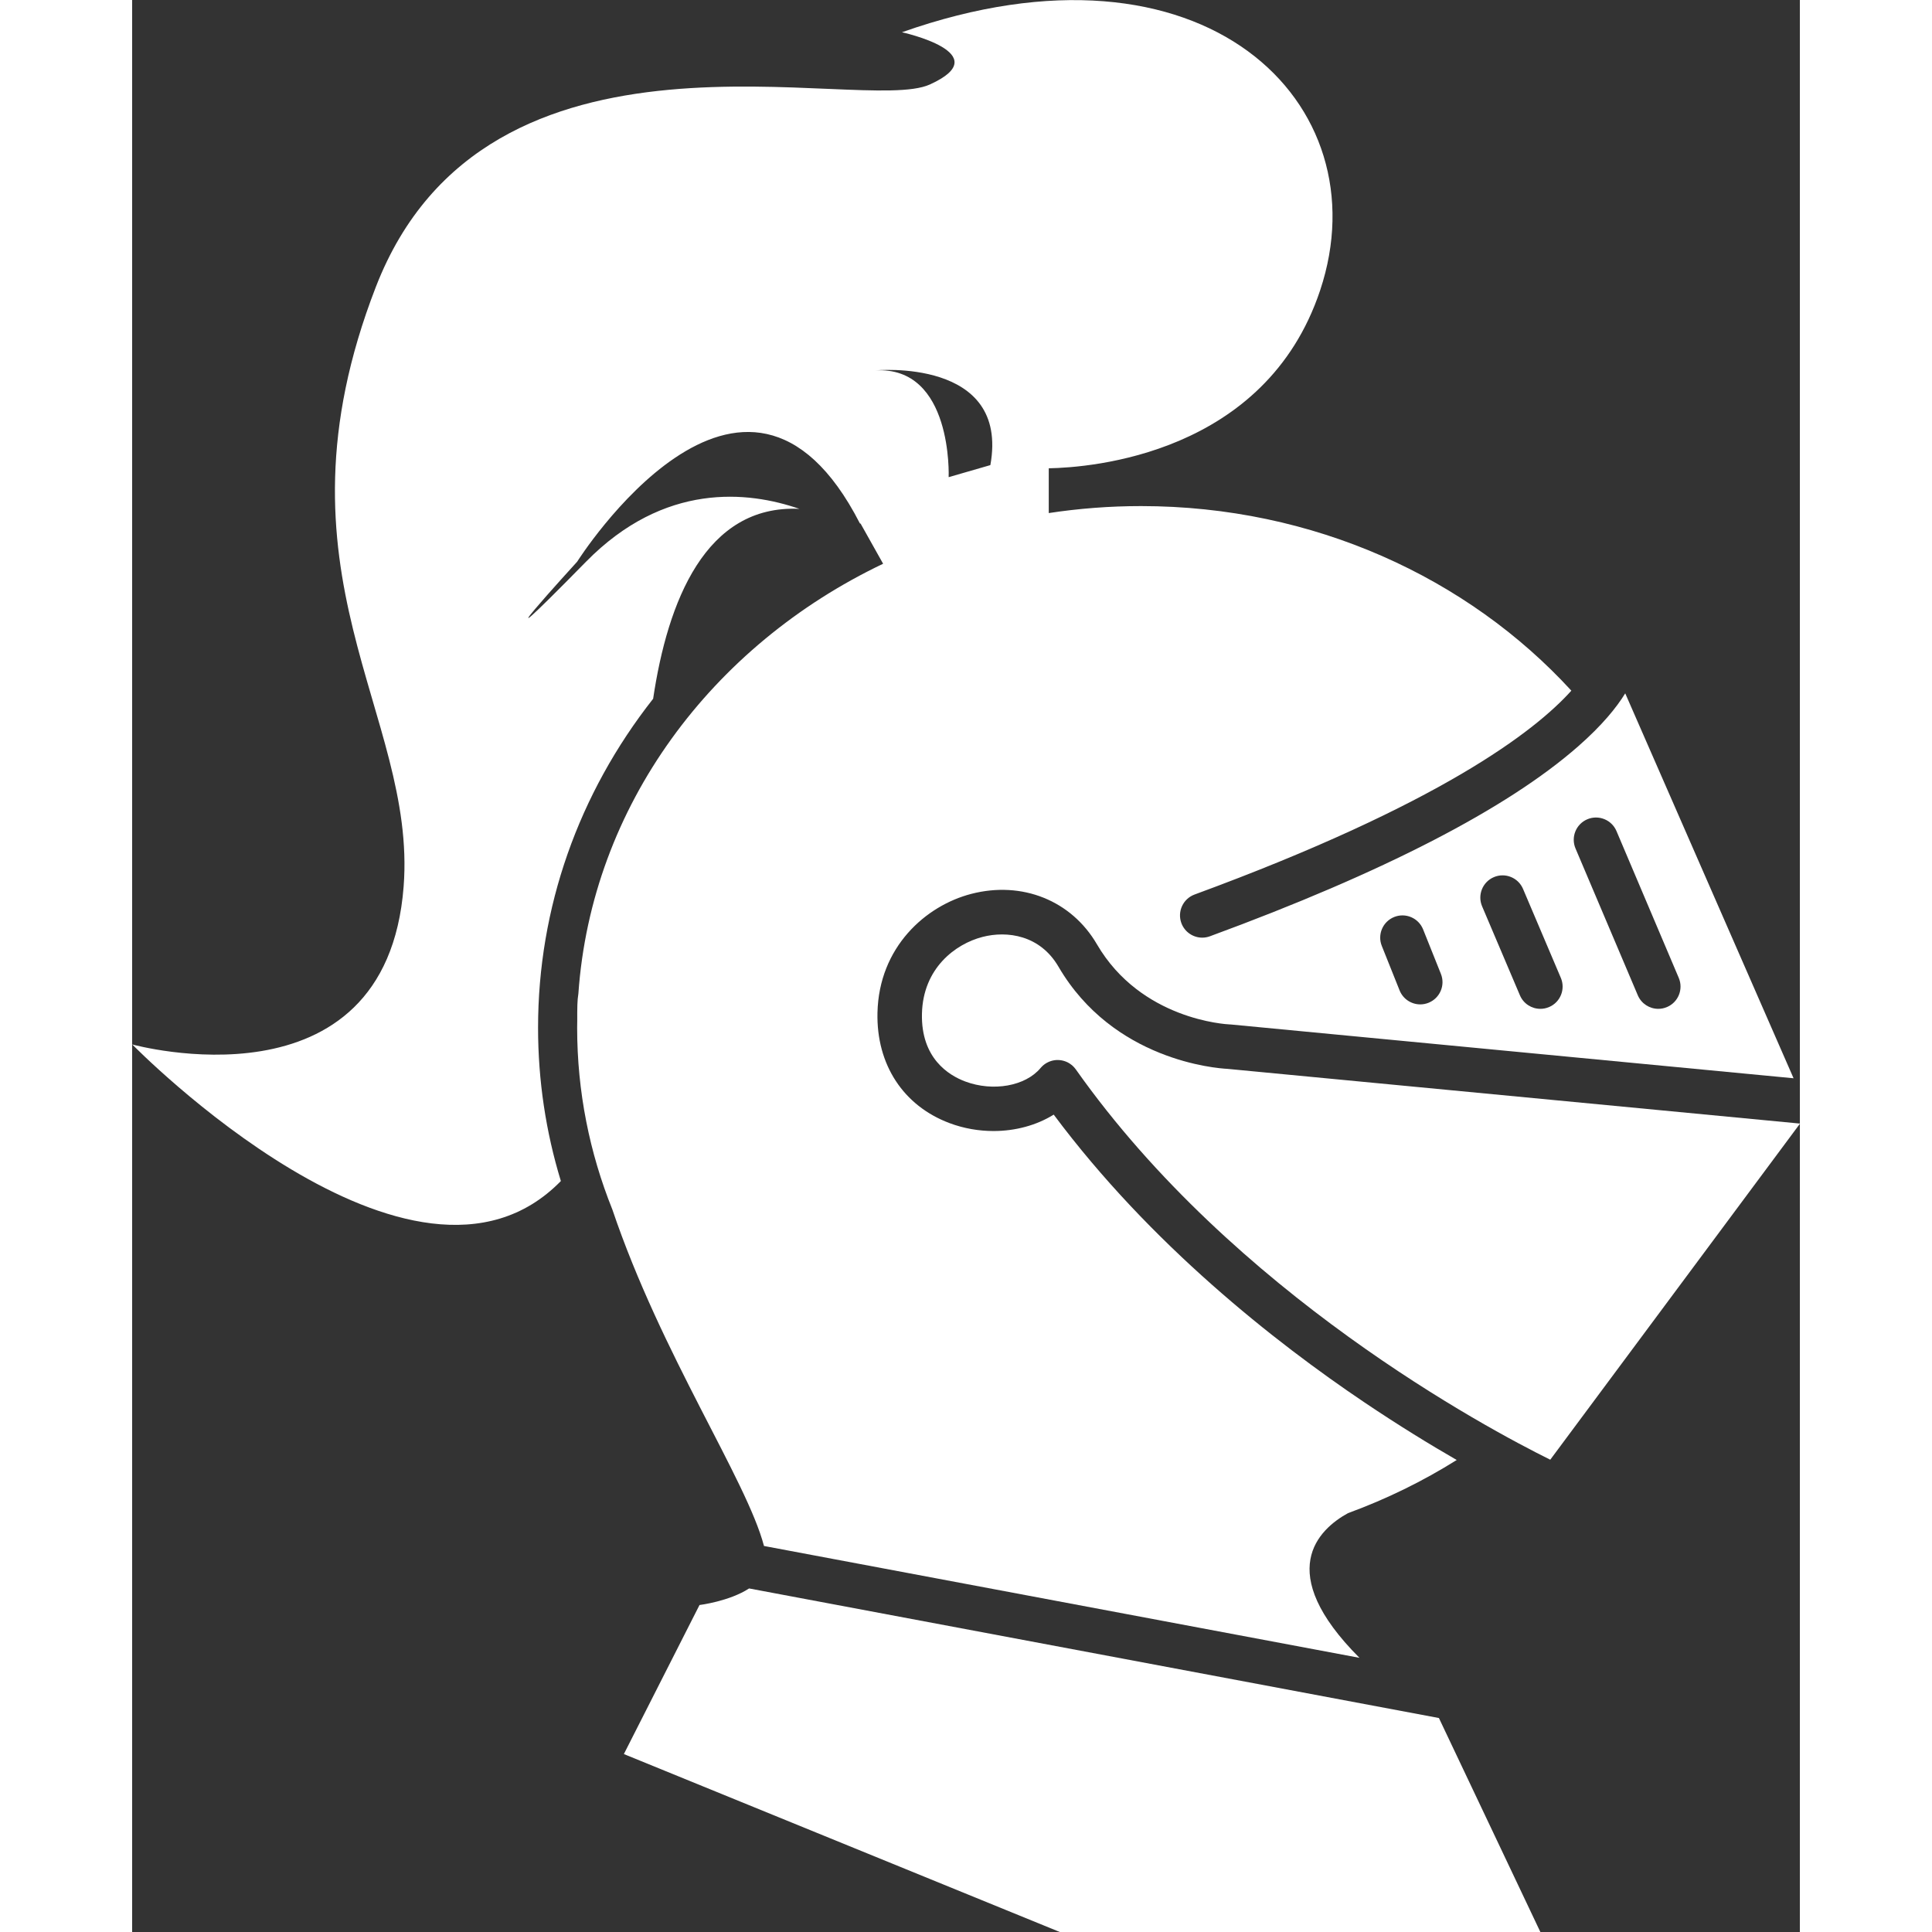 <?xml version="1.0" encoding="UTF-8" standalone="no"?>
<!DOCTYPE svg PUBLIC "-//W3C//DTD SVG 1.1//EN" "http://www.w3.org/Graphics/SVG/1.1/DTD/svg11.dtd">
<svg width="60" height="60" viewBox="0 0 3124 3619" version="1.1" xmlns="http://www.w3.org/2000/svg" xmlns:xlink="http://www.w3.org/1999/xlink" xml:space="preserve" xmlns:serif="http://www.serif.com/" style="fill-rule:evenodd;clip-rule:evenodd;stroke-linejoin:round;stroke-miterlimit:2;">
    <rect x="0" y="0" width="3124" height="3619" fill="#333333" stroke="none"/>
    <g transform="matrix(4.167,0,0,4.167,-2606.83,-2359.47)">
        <path d="M1117.94,1046.71C1113.06,1046.46 1066.64,1043 1042,1000.77C1033.71,986.55 1018.93,984.542 1007.86,987.403C995.583,990.575 981.091,1001.53 980.637,1021.95C980.193,1041.92 992.627,1049.59 1000.08,1052.38C1012.61,1057.07 1027.17,1054.47 1033.96,1046.33C1034.01,1046.26 1034.06,1046.21 1034.12,1046.15C1034.25,1046 1034.38,1045.86 1034.52,1045.72C1034.63,1045.6 1034.75,1045.49 1034.87,1045.38C1034.98,1045.28 1035.1,1045.17 1035.22,1045.07C1035.38,1044.94 1035.53,1044.82 1035.69,1044.7C1035.75,1044.65 1035.81,1044.6 1035.87,1044.56C1035.92,1044.53 1035.96,1044.5 1036,1044.48C1036.18,1044.35 1036.36,1044.24 1036.54,1044.13C1036.65,1044.07 1036.76,1044 1036.87,1043.95C1037.04,1043.85 1037.21,1043.77 1037.39,1043.69C1037.52,1043.62 1037.65,1043.56 1037.78,1043.51C1037.94,1043.44 1038.09,1043.39 1038.25,1043.33C1038.4,1043.27 1038.56,1043.22 1038.72,1043.17C1038.86,1043.13 1039,1043.09 1039.14,1043.05C1039.31,1043.01 1039.49,1042.96 1039.67,1042.93C1039.8,1042.9 1039.94,1042.88 1040.07,1042.86C1040.25,1042.83 1040.44,1042.8 1040.62,1042.78C1040.76,1042.77 1040.9,1042.76 1041.05,1042.75C1041.22,1042.74 1041.39,1042.73 1041.56,1042.73C1041.73,1042.73 1041.89,1042.74 1042.05,1042.75C1042.2,1042.75 1042.35,1042.76 1042.51,1042.77C1042.69,1042.79 1042.87,1042.81 1043.04,1042.84C1043.18,1042.86 1043.31,1042.87 1043.45,1042.9C1043.63,1042.93 1043.82,1042.98 1044.01,1043.02C1044.13,1043.05 1044.26,1043.08 1044.38,1043.12C1044.56,1043.17 1044.74,1043.23 1044.92,1043.29C1045.05,1043.33 1045.18,1043.38 1045.31,1043.43C1045.47,1043.49 1045.62,1043.56 1045.78,1043.63C1045.92,1043.7 1046.07,1043.77 1046.22,1043.84C1046.35,1043.91 1046.47,1043.98 1046.6,1044.05C1046.77,1044.15 1046.94,1044.25 1047.1,1044.36C1047.2,1044.42 1047.3,1044.49 1047.4,1044.57C1047.58,1044.69 1047.75,1044.82 1047.92,1044.96C1047.96,1044.99 1048,1045.01 1048.04,1045.04C1048.1,1045.09 1048.15,1045.15 1048.2,1045.19C1048.36,1045.33 1048.51,1045.47 1048.65,1045.61C1048.76,1045.72 1048.87,1045.83 1048.97,1045.94C1049.09,1046.06 1049.2,1046.19 1049.3,1046.32C1049.43,1046.46 1049.54,1046.62 1049.66,1046.77C1049.71,1046.83 1049.76,1046.89 1049.81,1046.96C1120.98,1147.78 1234.55,1208.29 1263.08,1222.41L1375.36,1071.31L1117.94,1046.71Z" style="fill:white;fill-rule:nonzero;"/>
        <path d="M902.94,1280.28C893.995,1286.1 880.64,1287.73 880.64,1287.73L846.64,1354.73L1042.64,1434.73L1258.64,1434.73L1213.03,1338.53L902.94,1280.28Z" style="fill:white;fill-rule:nonzero;"/>
        <path d="M1011.39,775.307L992.64,780.727C992.64,780.727 994.64,730.727 959.64,732.727C959.64,732.727 1020.13,726.897 1011.39,775.307ZM1192.93,978.442C1198.05,976.391 1203.87,978.885 1205.92,984.013L1213.92,1004.01C1215.98,1009.14 1213.48,1014.96 1208.35,1017.01C1207.14,1017.5 1205.88,1017.73 1204.64,1017.73C1200.67,1017.73 1196.92,1015.35 1195.35,1011.44L1187.35,991.441C1185.3,986.313 1187.8,980.494 1192.93,978.442ZM1237.73,960.524C1242.81,958.364 1248.68,960.734 1250.84,965.815L1267.84,1005.82C1270,1010.9 1267.63,1016.77 1262.55,1018.93C1261.27,1019.47 1259.95,1019.73 1258.64,1019.73C1254.75,1019.73 1251.05,1017.45 1249.44,1013.64L1232.44,973.639C1230.28,968.556 1232.65,962.684 1237.73,960.524ZM1279.73,934.521C1284.82,932.364 1290.69,934.738 1292.85,939.822L1320.85,1005.82C1323,1010.91 1320.63,1016.78 1315.54,1018.93C1314.27,1019.47 1312.95,1019.73 1311.64,1019.73C1307.75,1019.73 1304.05,1017.44 1302.43,1013.63L1274.43,947.632C1272.28,942.548 1274.65,936.678 1279.73,934.521ZM1177.31,1311.47C1138.66,1272.77 1158.89,1253.74 1172.13,1246.44C1189.45,1240.11 1205.83,1232.07 1221.03,1222.54C1208.99,1215.6 1194.89,1206.97 1179.56,1196.65C1139.34,1169.58 1083.35,1125.61 1039.87,1067.28C1032.15,1072.09 1022.63,1074.66 1012.79,1074.66C1006.2,1074.66 999.474,1073.51 993.061,1071.11C972.244,1063.31 960.125,1044.76 960.642,1021.5C961.299,991.938 982.314,973.347 1002.85,968.04C1025.66,962.141 1047.81,971.034 1059.28,990.688C1079.09,1024.65 1117.41,1026.67 1119.03,1026.74C1119.21,1026.74 1119.42,1026.76 1119.59,1026.77L1372.46,1050.94L1296.78,877.906C1292.87,884.282 1286.37,892.307 1275.61,901.745C1243.66,929.765 1187.97,958.486 1110.09,987.113C1108.95,987.531 1107.79,987.73 1106.64,987.73C1102.57,987.73 1098.74,985.223 1097.25,981.177C1095.35,975.993 1098.01,970.247 1103.19,968.341C1213.48,927.803 1256.15,894.983 1272.56,876.701C1226.06,825.951 1156.67,793.727 1079.12,793.727C1064.99,793.727 1051.14,794.81 1037.64,796.866L1037.64,776.739C1056.29,776.41 1135.02,770.587 1159.64,696.727C1187.64,612.727 1107.64,532.727 971.64,580.727C971.64,580.727 1015.14,590.227 984.14,604.227C953.14,618.227 785.14,566.227 735.14,695.227C685.14,824.227 753.64,886.727 747.64,964.727C739.739,1067.38 625.64,1035.73 625.64,1035.73C625.64,1035.73 752.029,1165.03 818.319,1097.14C811.56,1075.01 808.069,1051.87 808.069,1028.23C808.069,974.327 826.209,923.037 859.799,880.337C866.31,836.607 883.339,792.947 925.549,794.977C902.499,786.987 864.879,782.857 829.64,818.727C773.64,875.727 825.64,818.727 825.64,818.727C825.64,818.727 900.659,699.887 952.739,801.507C952.854,801.553 952.965,801.595 953.079,801.641L963.181,819.649C886.131,856.384 832.063,928.584 826.19,1012.93C825.946,1014.46 825.79,1016.1 825.741,1017.87C825.677,1020.21 825.668,1022.55 825.685,1024.89C825.668,1026 825.64,1027.11 825.64,1028.23C825.64,1056.97 831.24,1084.5 841.47,1109.95C863.547,1175.24 901.783,1231.42 909.63,1261.19L1177.31,1311.47Z" style="fill:white;fill-rule:nonzero;"/>
    </g>
</svg>
